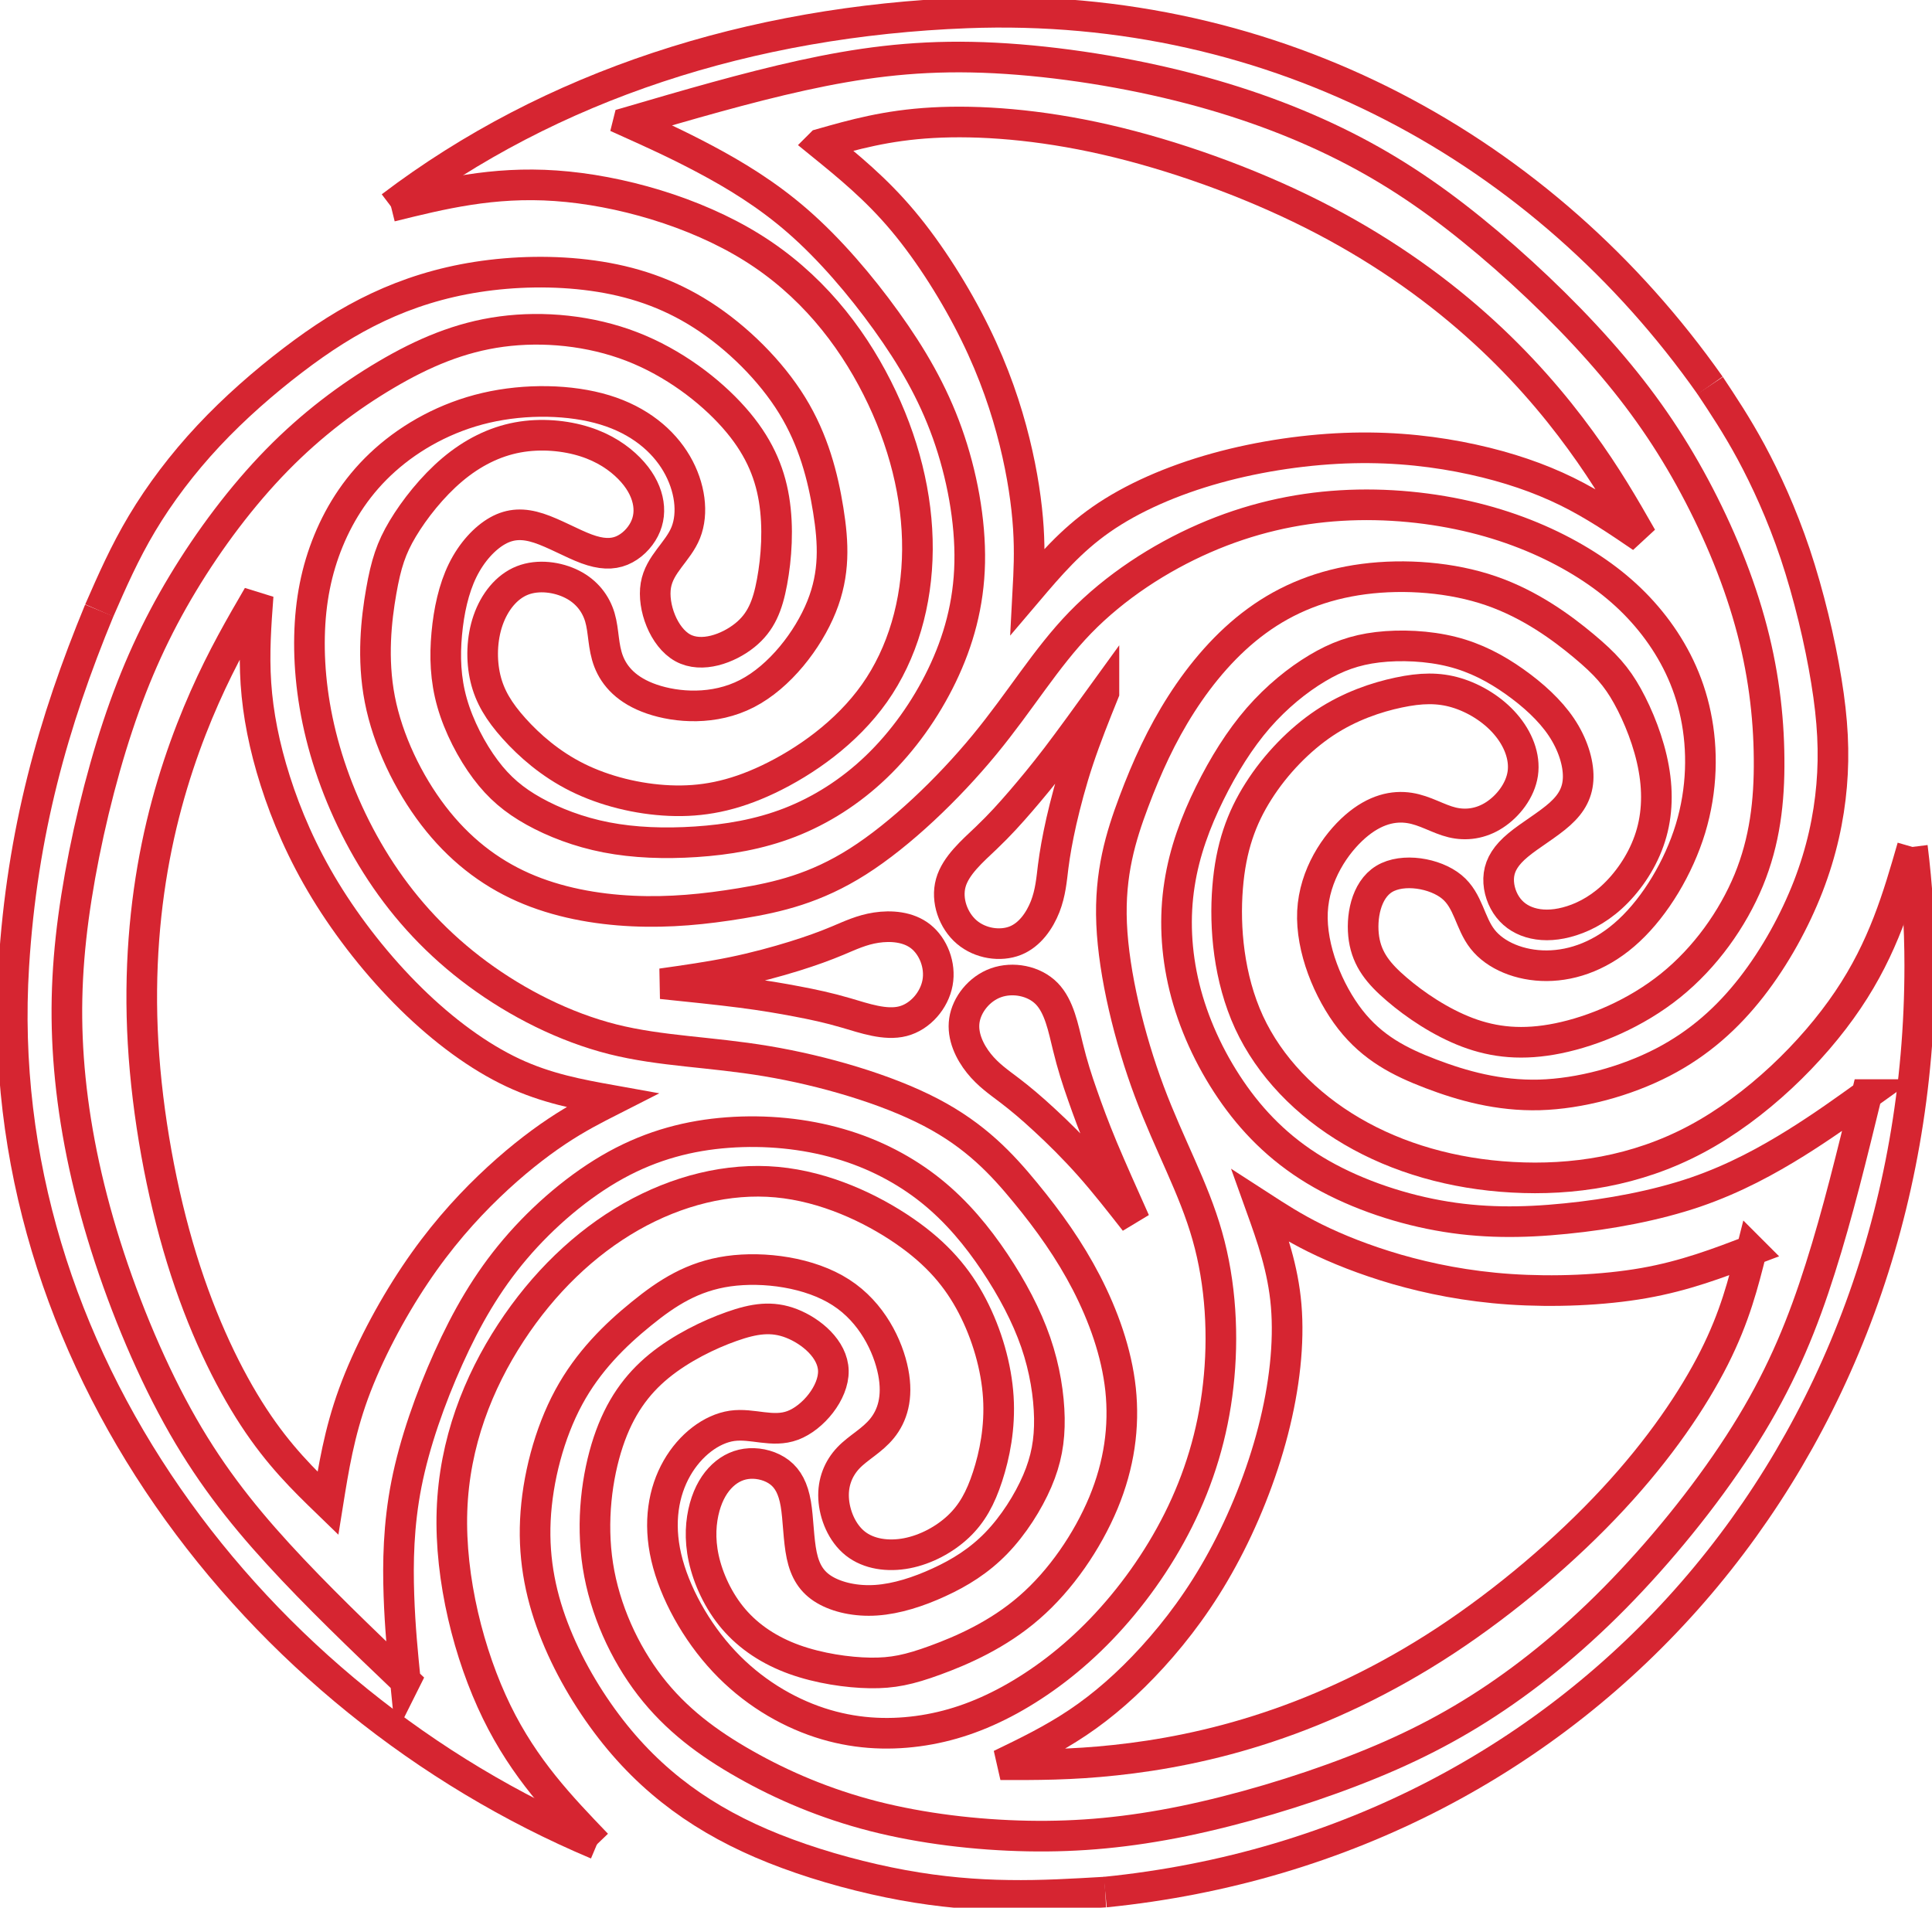 <?xml version="1.0" encoding="UTF-8" standalone="no"?>
<svg
   xmlns:osb="http://www.openswatchbook.org/uri/2009/osb"
   xmlns:dc="http://purl.org/dc/elements/1.1/"
   xmlns:cc="http://creativecommons.org/ns#"
   xmlns:rdf="http://www.w3.org/1999/02/22-rdf-syntax-ns#"
   xmlns:svg="http://www.w3.org/2000/svg"
   xmlns="http://www.w3.org/2000/svg"
   xmlns:sodipodi="http://sodipodi.sourceforge.net/DTD/sodipodi-0.dtd"
   xmlns:inkscape="http://www.inkscape.org/namespaces/inkscape"
   height="622.933"
   width="630.863"
   viewBox="0 0 178.513 176.269"
   version="1.1"
   id="svg50"
   sodipodi:docname="celtic-swirl.svg"
   inkscape:version="0.92.5 (2060ec1f9f, 2020-04-08)">
  <defs
     id="defs54">
    <linearGradient
       id="linearGradient2395"
       osb:paint="solid">
      <stop
         style="stop-color:#ffc800;stop-opacity:1;"
         offset="0"
         id="stop2393" />
    </linearGradient>
  </defs>
  <sodipodi:namedview
     pagecolor="#ffffff"
     bordercolor="#666666"
     borderopacity="1"
     objecttolerance="10"
     gridtolerance="10"
     guidetolerance="10"
     inkscape:pageopacity="0"
     inkscape:pageshadow="2"
     inkscape:window-width="1920"
     inkscape:window-height="1014"
     id="namedview52"
     showgrid="false"
     inkscape:zoom="1.0022655"
     inkscape:cx="315.68851"
     inkscape:cy="307.53535"
     inkscape:window-x="0"
     inkscape:window-y="0"
     inkscape:window-maximized="1"
     inkscape:current-layer="svg50" />
  <g
     style="fill:none;stroke:#d62531;stroke-opacity:1;stroke-width:2.83;stroke-miterlimit:4;stroke-dasharray:none"
     id="g30"
     transform="translate(-4.899,-4.981)">
    <path
       inkscape:connector-curvature="0"
       id="path4"
       d="M 14.071,61.388 C 9.8,71.734 6.942,81.88 6.173,94.228 3.933,130.19 28.399,162.06 60.054,175.4 m 46.966,4.41 c 44.41,-4.47 75.26,-40.88 75.26,-85.582 0,-3.722 -0.23,-7.39 -0.68,-10.991 m -18.69,-42.639 c -15.31,-21.743 -39.99,-35.524 -68.682,-34.424 -19.972,0.765 -38.421,6.663 -53.201,17.887"
       style="stroke:#d62531;stroke-opacity:1;stroke-width:2.83;stroke-miterlimit:4;stroke-dasharray:none" />
    <path
       inkscape:connector-curvature="0"
       id="path6"
       d="m 41.027,24.061 c 4.693,-1.162 9.386,-2.323 15.224,-1.916 5.838,0.408 12.82,2.385 18.161,5.717 5.34,3.331 9.039,8.018 11.526,12.934 2.487,4.915 3.762,10.059 3.73,14.969 -0.032,4.91 -1.371,9.587 -3.965,13.263 -2.595,3.677 -6.446,6.354 -9.793,7.949 -3.348,1.594 -6.194,2.105 -9.147,1.978 C 63.81,78.828 60.75,78.063 58.247,76.819 55.744,75.576 53.799,73.854 52.4,72.296 51.002,70.738 50.15,69.344 49.751,67.66 49.353,65.975 49.408,64 49.993,62.306 c 0.586,-1.694 1.702,-3.108 3.168,-3.687 1.467,-0.579 3.284,-0.324 4.615,0.355 1.332,0.678 2.176,1.781 2.551,3.048 0.375,1.268 0.279,2.7 0.81,4.075 0.532,1.375 1.69,2.693 3.994,3.482 2.304,0.789 5.752,1.05 8.784,-0.51 3.032,-1.56 5.646,-4.94 6.89,-8.022 1.243,-3.082 1.115,-5.866 0.621,-8.943 -0.494,-3.077 -1.355,-6.446 -3.331,-9.661 -1.977,-3.215 -5.07,-6.276 -8.293,-8.346 -3.223,-2.069 -6.575,-3.149 -10.129,-3.644 -3.555,-0.495 -7.31,-0.406 -10.69,0.12 -3.379,0.526 -6.383,1.489 -9.139,2.781 -2.757,1.293 -5.266,2.914 -7.893,4.919 -2.627,2.005 -5.372,4.395 -7.788,6.977 -2.417,2.583 -4.505,5.359 -6.132,8.081 -1.627,2.721 -2.793,5.389 -3.96,8.057"
       style="stroke:#d62531;stroke-opacity:1;stroke-width:2.83;stroke-miterlimit:4;stroke-dasharray:none" />
    <path
       inkscape:connector-curvature="0"
       id="path8"
       d="m 60.054,175.4 c -3.35,-3.49 -6.7,-6.98 -9.264,-12.24 -2.565,-5.26 -4.344,-12.3 -4.129,-18.59 0.215,-6.29 2.425,-11.84 5.438,-16.45 3.014,-4.61 6.831,-8.28 11.099,-10.71 4.268,-2.43 8.988,-3.61 13.469,-3.2 4.482,0.41 8.726,2.41 11.78,4.51 3.054,2.1 4.92,4.31 6.287,6.93 1.366,2.62 2.234,5.65 2.408,8.44 0.175,2.79 -0.344,5.34 -0.994,7.33 -0.65,1.99 -1.431,3.42 -2.69,4.61 -1.26,1.19 -2.998,2.13 -4.758,2.47 -1.76,0.34 -3.542,0.08 -4.777,-0.9 -1.235,-0.98 -1.923,-2.68 -2,-4.18 -0.078,-1.49 0.454,-2.77 1.365,-3.73 0.91,-0.96 2.198,-1.59 3.123,-2.74 0.925,-1.15 1.487,-2.81 1.019,-5.2 -0.468,-2.39 -1.967,-5.51 -4.834,-7.35 -2.866,-1.85 -7.101,-2.42 -10.391,-1.96 -3.291,0.47 -5.639,1.97 -8.057,3.94 -2.417,1.96 -4.904,4.39 -6.7,7.71 -1.796,3.32 -2.9,7.53 -3.082,11.36 -0.181,3.82 0.561,7.27 1.909,10.59 1.348,3.33 3.303,6.53 5.449,9.2 2.145,2.66 4.481,4.78 7.093,6.57 2.612,1.78 5.501,3.23 8.849,4.46 3.348,1.24 7.157,2.26 10.659,2.9 3.503,0.64 6.7,0.9 9.765,0.94 3.06,0.05 6,-0.13 8.93,-0.3"
       style="stroke:#d62531;stroke-opacity:1;stroke-width:2.83;stroke-miterlimit:4;stroke-dasharray:none" />
    <path
       inkscape:connector-curvature="0"
       id="path10"
       d="m 181.6,83.237 c -1.34,4.645 -2.68,9.291 -5.96,14.143 -3.27,4.85 -8.47,9.91 -14.03,12.87 -5.55,2.96 -11.46,3.82 -16.96,3.51 -5.5,-0.3 -10.6,-1.77 -14.83,-4.25 -4.24,-2.48 -7.62,-5.98 -9.51,-10.066 -1.88,-4.085 -2.28,-8.758 -1.98,-12.455 0.29,-3.696 1.27,-6.416 2.86,-8.91 1.58,-2.494 3.78,-4.762 6.1,-6.308 2.33,-1.546 4.8,-2.369 6.85,-2.801 2.04,-0.432 3.68,-0.473 5.33,0.024 1.66,0.497 3.35,1.532 4.52,2.886 1.18,1.354 1.84,3.028 1.61,4.587 -0.23,1.56 -1.36,3.006 -2.62,3.82 -1.25,0.813 -2.63,0.994 -3.91,0.684 -1.29,-0.309 -2.48,-1.108 -3.93,-1.335 -1.46,-0.227 -3.18,0.117 -5.02,1.717 -1.83,1.601 -3.78,4.457 -3.95,7.863 -0.16,3.405 1.46,7.359 3.5,9.977 2.05,2.617 4.53,3.897 7.44,5.007 2.91,1.11 6.26,2.05 10.03,1.95 3.77,-0.11 7.97,-1.25 11.38,-3.01 3.4,-1.76 6.01,-4.12 8.22,-6.951 2.2,-2.83 4,-6.127 5.24,-9.317 1.23,-3.19 1.9,-6.273 2.16,-9.306 0.26,-3.033 0.11,-6.016 -0.49,-9.677 -0.59,-3.66 -1.63,-7.997 -2.88,-11.739 -1.26,-3.742 -2.72,-6.888 -4.06,-9.381 -1.35,-2.493 -2.58,-4.332 -3.8,-6.171"
       style="stroke:#d62531;stroke-opacity:1;stroke-width:2.83;stroke-miterlimit:4;stroke-dasharray:none" />
    <path
       inkscape:connector-curvature="0"
       id="path12"
       d="m 62.95,16.272 c 5.452,-1.594 10.904,-3.189 16.053,-4.321 5.149,-1.131 9.996,-1.801 15.671,-1.689 5.676,0.111 12.176,1.004 18.026,2.375 5.86,1.371 11.05,3.22 15.61,5.436 4.56,2.216 8.48,4.799 12.56,8.099 4.08,3.3 8.33,7.317 11.77,11.191 3.44,3.874 6.09,7.604 8.4,11.781 2.31,4.177 4.29,8.8 5.53,13.248 1.25,4.448 1.76,8.72 1.79,12.686 0.04,3.965 -0.4,7.624 -1.88,11.227 -1.49,3.603 -4.01,7.15 -7.22,9.736 -3.21,2.587 -7.11,4.209 -10.38,4.879 -3.27,0.67 -5.91,0.39 -8.4,-0.55 -2.49,-0.945 -4.84,-2.539 -6.52,-3.982 -1.69,-1.443 -2.73,-2.734 -3.03,-4.663 -0.29,-1.929 0.16,-4.496 1.87,-5.532 1.71,-1.036 4.69,-0.542 6.24,0.734 1.55,1.275 1.66,3.331 2.85,4.838 1.18,1.506 3.45,2.463 5.93,2.45 2.49,-0.014 5.19,-0.997 7.61,-3.261 2.43,-2.264 4.57,-5.809 5.67,-9.419 1.09,-3.61 1.15,-7.286 0.48,-10.486 -0.66,-3.201 -2.05,-5.926 -3.84,-8.251 -1.8,-2.325 -4,-4.249 -6.76,-5.927 -2.76,-1.677 -6.08,-3.108 -9.88,-4.046 -3.8,-0.939 -8.07,-1.385 -12.31,-1.13 -4.24,0.255 -8.45,1.211 -12.61,3.026 -4.16,1.815 -8.26,4.488 -11.47,7.788 -3.2,3.3 -5.503,7.227 -8.854,11.295 -3.35,4.067 -7.75,8.276 -11.688,10.779 -3.937,2.503 -7.413,3.3 -10.782,3.858 -3.369,0.558 -6.632,0.877 -10.039,0.717 -3.407,-0.159 -6.959,-0.797 -10.125,-2.2 -3.166,-1.403 -5.948,-3.571 -8.279,-6.616 -2.332,-3.044 -4.215,-6.966 -4.949,-10.744 -0.734,-3.779 -0.32,-7.413 0.127,-9.964 0.446,-2.551 0.924,-4.018 1.992,-5.803 1.069,-1.786 2.726,-3.89 4.576,-5.452 1.849,-1.562 3.89,-2.583 6.042,-2.981 2.152,-0.399 4.416,-0.176 6.217,0.398 1.802,0.574 3.141,1.499 4.081,2.455 0.941,0.957 1.483,1.945 1.706,2.902 0.223,0.956 0.128,1.881 -0.303,2.726 -0.43,0.845 -1.196,1.61 -2.088,1.977 -0.893,0.366 -1.913,0.334 -3.252,-0.16 -1.34,-0.494 -2.998,-1.451 -4.416,-1.913 -1.419,-0.462 -2.599,-0.43 -3.795,0.239 -1.195,0.67 -2.407,1.977 -3.236,3.667 -0.829,1.69 -1.275,3.762 -1.466,5.851 -0.192,2.088 -0.128,4.192 0.494,6.376 0.622,2.184 1.801,4.448 3.077,6.154 1.275,1.706 2.646,2.854 4.479,3.874 1.834,1.02 4.129,1.913 6.693,2.41 2.564,0.497 5.397,0.598 8.282,0.406 2.886,-0.191 5.824,-0.675 8.667,-1.78 2.843,-1.105 5.591,-2.832 8.014,-5.16 2.423,-2.327 4.522,-5.255 6.05,-8.425 1.527,-3.17 2.484,-6.581 2.564,-10.439 0.079,-3.858 -0.718,-8.163 -2.073,-11.957 -1.355,-3.794 -3.268,-7.078 -5.643,-10.378 -2.376,-3.3 -5.213,-6.616 -8.131,-9.167 -2.917,-2.55 -5.914,-4.336 -8.545,-5.739 -2.63,-1.403 -4.894,-2.423 -7.157,-3.443 z"
       style="stroke:#d62531;stroke-opacity:1;stroke-width:2.83;stroke-miterlimit:4;stroke-dasharray:none" />
    <path
       inkscape:connector-curvature="0"
       id="path14"
       d="m 42.355,160.29 c -4.106,-3.92 -8.213,-7.85 -11.768,-11.74 -3.555,-3.89 -6.558,-7.75 -9.299,-12.73 -2.741,-4.97 -5.22,-11.05 -6.958,-16.8 -1.738,-5.75 -2.735,-11.18 -3.096,-16.23 -0.36,-5.059 -0.085,-9.746 0.733,-14.931 0.817,-5.184 2.176,-10.865 3.809,-15.784 1.633,-4.919 3.541,-9.076 6.002,-13.167 2.461,-4.09 5.477,-8.114 8.707,-11.414 3.23,-3.301 6.675,-5.879 10.091,-7.893 3.417,-2.014 6.805,-3.463 10.666,-3.981 3.861,-0.517 8.197,-0.103 12.042,1.385 3.846,1.487 7.202,4.048 9.416,6.543 2.213,2.495 3.285,4.926 3.717,7.555 0.432,2.629 0.223,5.455 -0.182,7.64 -0.404,2.185 -1.005,3.728 -2.528,4.948 -1.523,1.22 -3.969,2.116 -5.723,1.15 -1.754,-0.966 -2.817,-3.795 -2.485,-5.771 0.331,-1.977 2.056,-3.102 2.767,-4.884 0.711,-1.782 0.407,-4.221 -0.846,-6.365 -1.254,-2.145 -3.458,-3.996 -6.63,-4.963 -3.172,-0.966 -7.314,-1.048 -10.989,-0.194 -3.676,0.854 -6.886,2.645 -9.324,4.822 -2.439,2.177 -4.106,4.74 -5.223,7.456 -1.117,2.716 -1.683,5.584 -1.755,8.814 -0.072,3.23 0.351,6.823 1.437,10.581 1.085,3.758 2.835,7.681 5.176,11.226 2.341,3.545 5.274,6.711 8.925,9.405 3.651,2.694 8.019,4.915 12.479,6.042 4.46,1.12 9.012,1.15 14.21,2.02 5.198,0.87 11.043,2.57 15.179,4.73 4.137,2.16 6.565,4.77 8.732,7.41 2.173,2.64 4.073,5.31 5.643,8.34 1.56,3.03 2.79,6.42 3.16,9.86 0.36,3.45 -0.12,6.94 -1.59,10.48 -1.48,3.54 -3.93,7.14 -6.84,9.66 -2.9,2.53 -6.255,3.98 -8.688,4.87 -2.432,0.89 -3.941,1.21 -6.022,1.18 -2.08,-0.03 -4.731,-0.42 -7.009,-1.24 -2.277,-0.82 -4.181,-2.08 -5.603,-3.74 -1.421,-1.66 -2.359,-3.74 -2.763,-5.58 -0.404,-1.85 -0.273,-3.47 0.085,-4.77 0.358,-1.29 0.944,-2.25 1.66,-2.92 0.717,-0.67 1.566,-1.05 2.513,-1.1 0.946,-0.05 1.992,0.23 2.756,0.82 0.764,0.59 1.246,1.49 1.488,2.89 0.241,1.41 0.242,3.32 0.551,4.78 0.309,1.46 0.926,2.47 2.104,3.17 1.178,0.7 2.916,1.1 4.794,0.97 1.878,-0.13 3.896,-0.78 5.8,-1.66 1.904,-0.87 3.695,-1.98 5.275,-3.61 1.581,-1.63 2.951,-3.79 3.789,-5.74 0.84,-1.96 1.15,-3.72 1.12,-5.82 -0.04,-2.1 -0.41,-4.53 -1.26,-7 -0.854,-2.47 -2.183,-4.97 -3.791,-7.38 -1.609,-2.4 -3.497,-4.7 -5.875,-6.61 -2.379,-1.91 -5.249,-3.43 -8.476,-4.36 -3.227,-0.94 -6.812,-1.29 -10.321,-1.03 -3.509,0.26 -6.942,1.14 -10.323,3 -3.381,1.86 -6.71,4.7 -9.318,7.77 -2.609,3.07 -4.496,6.37 -6.167,10.08 -1.67,3.71 -3.123,7.82 -3.873,11.62 -0.75,3.81 -0.798,7.29 -0.698,10.27 0.101,2.98 0.349,5.45 0.597,7.92 z"
       style="stroke:#d62531;stroke-opacity:1;stroke-width:2.83;stroke-miterlimit:4;stroke-dasharray:none" />
    <path
       inkscape:connector-curvature="0"
       id="path16"
       d="m 177.38,106.12 c -1.35,5.52 -2.69,11.04 -4.29,16.06 -1.59,5.03 -3.43,9.56 -6.37,14.42 -2.93,4.86 -6.96,10.04 -11.07,14.42 -4.11,4.39 -8.31,7.96 -12.51,10.8 -4.2,2.84 -8.4,4.95 -13.3,6.83 -4.9,1.89 -10.49,3.55 -15.57,4.6 -5.08,1.04 -9.63,1.47 -14.405,1.38 -4.773,-0.09 -9.765,-0.69 -14.239,-1.83 -4.474,-1.15 -8.429,-2.84 -11.881,-4.8 -3.452,-1.95 -6.401,-4.16 -8.78,-7.24 -2.379,-3.09 -4.188,-7.05 -4.822,-11.12 -0.635,-4.08 -0.095,-8.26 0.959,-11.43 1.054,-3.16 2.623,-5.31 4.684,-7 2.06,-1.68 4.613,-2.92 6.707,-3.66 2.095,-0.74 3.731,-0.99 5.549,-0.28 1.818,0.71 3.818,2.38 3.858,4.38 0.041,2 -1.878,4.34 -3.756,5.04 -1.877,0.7 -3.714,-0.23 -5.613,0.04 -1.898,0.28 -3.858,1.76 -5.089,3.92 -1.231,2.16 -1.732,4.99 -0.983,8.22 0.75,3.23 2.749,6.86 5.327,9.61 2.577,2.76 5.733,4.65 8.838,5.67 3.104,1.02 6.158,1.18 9.068,0.79 2.91,-0.39 5.677,-1.33 8.51,-2.88 2.838,-1.56 5.738,-3.72 8.448,-6.54 2.71,-2.82 5.23,-6.29 7.13,-10.09 1.9,-3.8 3.18,-7.93 3.68,-12.44 0.51,-4.5 0.25,-9.4 -1.01,-13.82 -1.25,-4.43 -3.5,-8.38 -5.35,-13.32 -1.85,-4.94 -3.29,-10.85 -3.49,-15.512 -0.2,-4.661 0.85,-8.07 2.05,-11.266 1.2,-3.197 2.56,-6.182 4.4,-9.053 1.84,-2.871 4.17,-5.628 6.97,-7.668 2.79,-2.041 6.06,-3.366 9.87,-3.863 3.8,-0.497 8.14,-0.167 11.77,1.087 3.64,1.253 6.58,3.43 8.57,5.092 1.99,1.661 3.02,2.809 4.03,4.627 1.01,1.817 2.01,4.306 2.43,6.688 0.43,2.383 0.3,4.66 -0.44,6.723 -0.73,2.063 -2.05,3.912 -3.45,5.185 -1.4,1.273 -2.87,1.971 -4.17,2.307 -1.29,0.336 -2.42,0.312 -3.36,0.027 -0.94,-0.285 -1.69,-0.83 -2.21,-1.626 -0.52,-0.795 -0.8,-1.84 -0.67,-2.797 0.13,-0.956 0.67,-1.824 1.77,-2.736 1.09,-0.913 2.75,-1.87 3.86,-2.868 1.11,-0.998 1.67,-2.035 1.69,-3.406 0.02,-1.37 -0.51,-3.073 -1.56,-4.635 -1.05,-1.563 -2.62,-2.986 -4.33,-4.196 -1.71,-1.21 -3.57,-2.207 -5.77,-2.76 -2.2,-0.554 -4.75,-0.664 -6.87,-0.413 -2.11,0.252 -3.79,0.865 -5.59,1.943 -1.8,1.077 -3.72,2.619 -5.44,4.591 -1.71,1.972 -3.21,4.375 -4.49,6.969 -1.28,2.595 -2.33,5.382 -2.79,8.396 -0.47,3.015 -0.34,6.258 0.46,9.52 0.8,3.262 2.29,6.544 4.27,9.454 1.98,2.91 4.46,5.44 7.76,7.44 3.3,2 7.43,3.46 11.39,4.18 3.97,0.73 7.77,0.71 11.81,0.3 4.05,-0.4 8.34,-1.2 12,-2.45 3.67,-1.26 6.72,-2.96 9.25,-4.53 2.53,-1.58 4.54,-3.03 6.56,-4.48 z"
       style="stroke:#d62531;stroke-opacity:1;stroke-width:2.83;stroke-miterlimit:4;stroke-dasharray:none" />
    <path
       inkscape:connector-curvature="0"
       id="path18"
       d="m 80.74,18.28 c 2.551,2.073 5.102,4.145 7.589,7.111 2.487,2.965 4.91,6.823 6.679,10.426 1.77,3.602 2.886,6.95 3.635,9.979 0.749,3.029 1.132,5.739 1.276,7.987 0.141,2.248 0.047,4.033 -0.048,5.819 1.979,-2.328 3.949,-4.655 6.789,-6.632 2.84,-1.977 6.54,-3.603 10.62,-4.735 4.08,-1.132 8.54,-1.769 12.63,-1.865 4.08,-0.095 7.78,0.351 11.06,1.068 3.28,0.718 6.15,1.706 8.69,2.95 2.53,1.243 4.73,2.742 6.93,4.24 -1.62,-2.838 -3.25,-5.675 -5.66,-8.975 -2.4,-3.3 -5.59,-7.063 -9.71,-10.713 -4.11,-3.651 -9.15,-7.19 -15.11,-10.187 -5.96,-2.997 -12.85,-5.452 -19.05,-6.871 -6.2,-1.419 -11.717,-1.802 -15.989,-1.562 -4.273,0.239 -7.302,1.1 -10.331,1.96 z"
       style="stroke:#d62531;stroke-opacity:1;stroke-width:2.83;stroke-miterlimit:4;stroke-dasharray:none" />
    <path
       inkscape:connector-curvature="0"
       id="path20"
       d="m 35.199,143.88 c 0.52,-3.24 1.039,-6.49 2.364,-10.13 1.324,-3.63 3.453,-7.66 5.689,-10.99 2.235,-3.34 4.577,-5.98 6.825,-8.14 2.249,-2.16 4.404,-3.85 6.279,-5.1 1.875,-1.25 3.469,-2.06 5.064,-2.87 -3.005,-0.54 -6.009,-1.09 -9.14,-2.56 -3.13,-1.47 -6.388,-3.86 -9.409,-6.83 -3.02,-2.968 -5.805,-6.515 -7.928,-10.002 -2.123,-3.486 -3.586,-6.912 -4.607,-10.115 -1.021,-3.203 -1.599,-6.182 -1.79,-8.999 -0.19,-2.817 0.007,-5.472 0.205,-8.126 -1.644,2.827 -3.289,5.654 -4.943,9.389 -1.654,3.735 -3.318,8.377 -4.423,13.764 -1.105,5.388 -1.652,11.52 -1.266,18.179 0.386,6.67 1.703,13.86 3.575,19.94 1.872,6.08 4.298,11.05 6.642,14.63 2.343,3.58 4.603,5.77 6.863,7.96 z"
       style="stroke:#d62531;stroke-opacity:1;stroke-width:2.83;stroke-miterlimit:4;stroke-dasharray:none" />
    <path
       inkscape:connector-curvature="0"
       id="path22"
       d="m 166.74,120.52 c -3.07,1.17 -6.14,2.35 -9.95,3.02 -3.81,0.67 -8.36,0.84 -12.37,0.57 -4,-0.27 -7.46,-0.98 -10.46,-1.84 -2.99,-0.87 -5.53,-1.89 -7.55,-2.89 -2.02,-1 -3.52,-1.98 -5.02,-2.95 1.03,2.87 2.06,5.75 2.35,9.19 0.29,3.45 -0.15,7.47 -1.21,11.57 -1.06,4.1 -2.74,8.28 -4.7,11.86 -1.95,3.59 -4.19,6.57 -6.45,9.05 -2.27,2.49 -4.56,4.48 -6.9,6.05 -2.34,1.57 -4.742,2.73 -7.14,3.89 3.27,0.01 6.54,0.02 10.6,-0.42 4.06,-0.43 8.92,-1.31 14.13,-3.05 5.22,-1.73 10.81,-4.33 16.38,-7.99 5.58,-3.67 11.15,-8.4 15.48,-13.07 4.33,-4.66 7.42,-9.24 9.35,-13.06 1.93,-3.82 2.69,-6.88 3.46,-9.93 z"
       style="stroke:#d62531;stroke-opacity:1;stroke-width:2.83;stroke-miterlimit:4;stroke-dasharray:none" />
    <path
       inkscape:connector-curvature="0"
       id="path24"
       d="m 106.9,68.976 c -1.55,2.143 -3.1,4.286 -4.38,5.969 -1.29,1.683 -2.31,2.907 -3.293,4.051 -0.988,1.145 -1.941,2.21 -3.201,3.412 -1.26,1.202 -2.825,2.54 -3.274,4.148 -0.448,1.607 0.22,3.485 1.477,4.555 1.256,1.069 3.102,1.332 4.474,0.791 1.367,-0.541 2.267,-1.885 2.767,-3.15 0.49,-1.266 0.59,-2.452 0.74,-3.697 0.16,-1.245 0.39,-2.548 0.76,-4.198 0.38,-1.65 0.9,-3.647 1.58,-5.684 0.68,-2.038 1.51,-4.118 2.35,-6.197 z"
       style="stroke:#d62531;stroke-opacity:1;stroke-width:2.83;stroke-miterlimit:4;stroke-dasharray:none" />
    <path
       inkscape:connector-curvature="0"
       id="path26"
       d="m 66.022,95.878 c 2.63,0.27 5.261,0.54 7.361,0.811 2.1,0.271 3.67,0.543 5.154,0.825 1.485,0.283 2.885,0.576 4.555,1.066 1.671,0.49 3.612,1.177 5.229,0.762 1.617,-0.416 2.908,-1.933 3.206,-3.556 0.299,-1.624 -0.397,-3.353 -1.551,-4.271 -1.155,-0.918 -2.769,-1.024 -4.112,-0.82 -1.343,0.204 -2.416,0.718 -3.574,1.203 -1.157,0.484 -2.399,0.939 -4.015,1.441 -1.616,0.501 -3.606,1.048 -5.71,1.479 -2.104,0.431 -4.324,0.746 -6.543,1.06 z"
       style="stroke:#d62531;stroke-opacity:1;stroke-width:2.83;stroke-miterlimit:4;stroke-dasharray:none" />
    <path
       inkscape:connector-curvature="0"
       id="path28"
       d="m 109.76,117.83 c -1.08,-2.41 -2.16,-4.83 -2.98,-6.78 -0.81,-1.95 -1.36,-3.45 -1.86,-4.88 -0.5,-1.42 -0.94,-2.78 -1.35,-4.47 -0.42,-1.7 -0.79,-3.721 -1.96,-4.913 -1.17,-1.192 -3.128,-1.553 -4.683,-0.999 -1.555,0.553 -2.705,2.02 -2.922,3.479 -0.218,1.463 0.497,2.913 1.345,3.973 0.848,1.06 1.83,1.73 2.829,2.49 0.998,0.76 2.011,1.61 3.251,2.76 1.25,1.15 2.72,2.6 4.14,4.2 1.43,1.61 2.81,3.38 4.19,5.14 z"
       style="stroke:#d62531;stroke-opacity:1;stroke-width:2.83;stroke-miterlimit:4;stroke-dasharray:none" />
  </g>
</svg>
